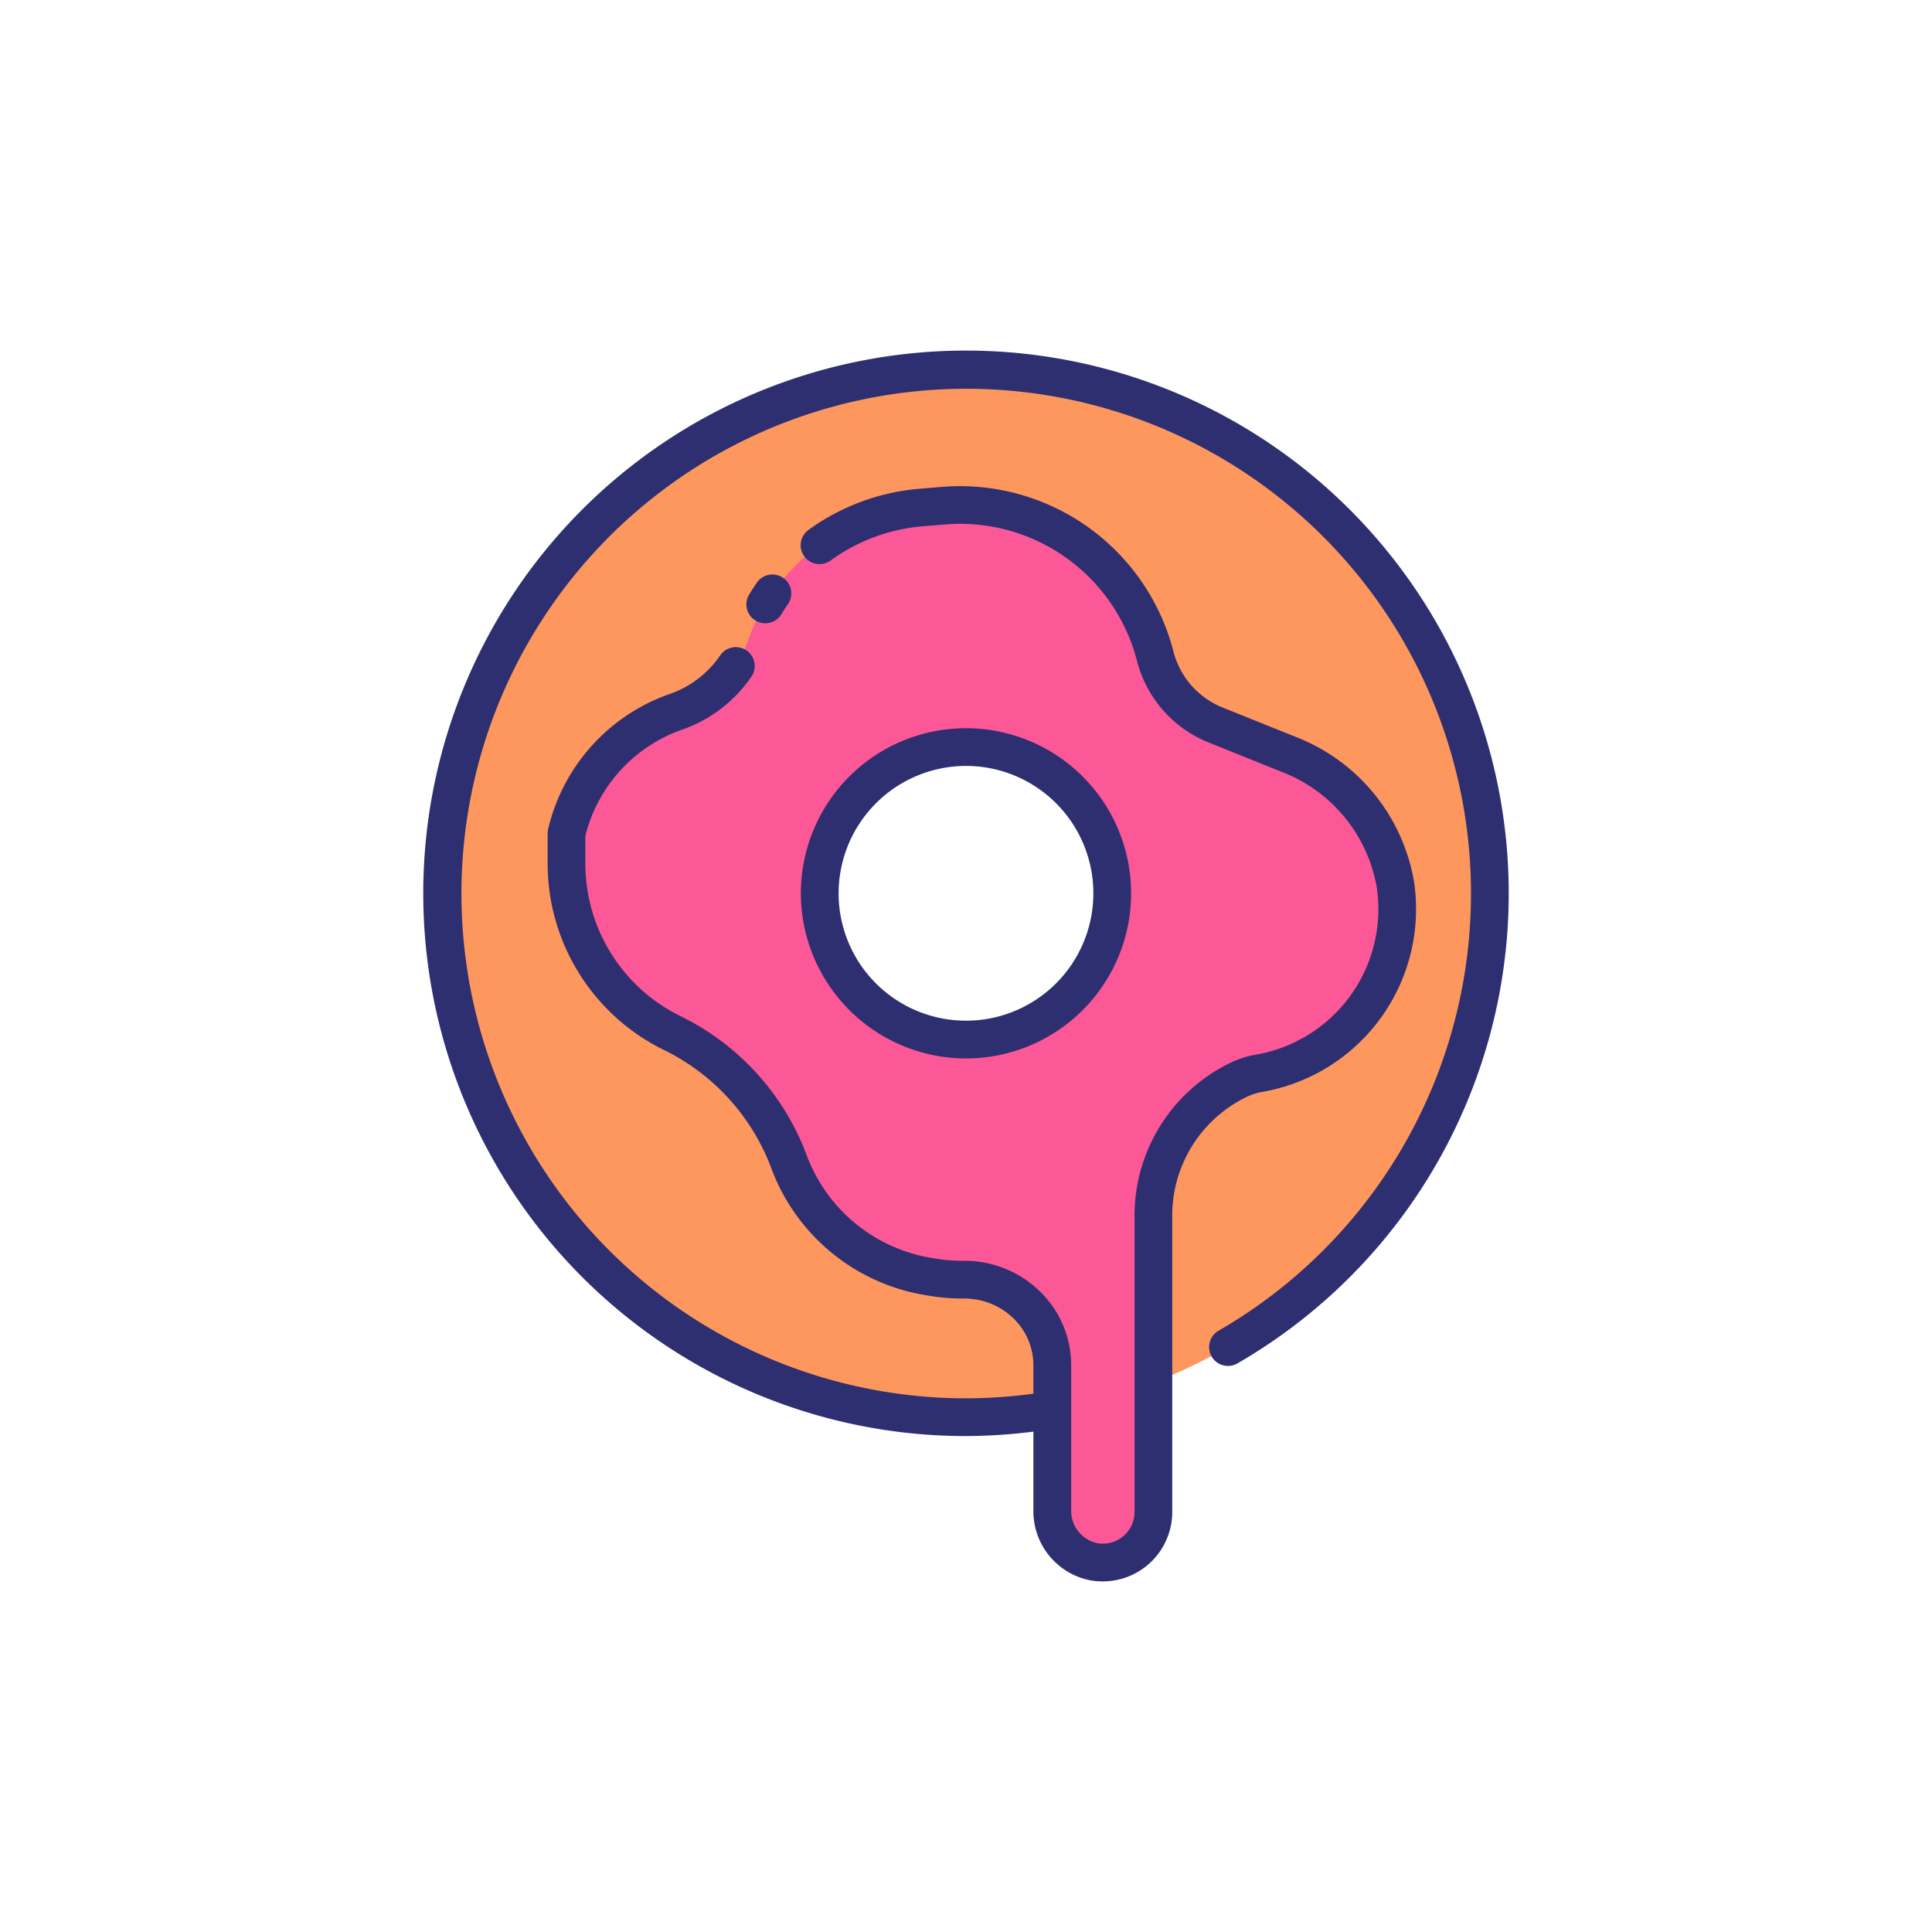 <svg xmlns="http://www.w3.org/2000/svg" data-name="Layer 1" viewBox="0 0 128 128"><path fill="#fd975e" d="M64 24.477a34.708 34.708 0 1 0 34.708 34.708A34.708 34.708 0 0 0 64 24.477zm0 44.4a9.689 9.689 0 1 1 9.689-9.689A9.689 9.689 0 0 1 64 68.874z"/><path fill="#fc5796" d="M92.449 58.616a11.282 11.282 0 0 0-7.07-8.634l-4.8-1.931a6.712 6.712 0 0 1-4.031-4.522 13.374 13.374 0 0 0-14.055-10.024l-1.444.119A13.378 13.378 0 0 0 49.5 42.6a7.606 7.606 0 0 1-4.749 4.57 11.308 11.308 0 0 0-7.221 8.049v2.028a12.449 12.449 0 0 0 7.1 11.242 15.539 15.539 0 0 1 7.693 8.622 11.873 11.873 0 0 0 9.214 7.466l.344.055a11.839 11.839 0 0 0 1.932.148 5.753 5.753 0 0 1 5.9 5.69v9.578a3.432 3.432 0 0 0 2.687 3.41 3.353 3.353 0 0 0 4.013-3.286V80.645a9.969 9.969 0 0 1 5.533-9.045 5.356 5.356 0 0 1 1.4-.478 10.977 10.977 0 0 0 9.103-12.506zM64 68.874a9.689 9.689 0 1 1 9.689-9.689A9.689 9.689 0 0 1 64 68.874z"/><path fill="#2d2f70" d="M64 23.227a35.958 35.958 0 0 0 0 71.916 36.461 36.461 0 0 0 4.465-.294v5.2a4.665 4.665 0 0 0 3.7 4.638 4.744 4.744 0 0 0 .894.085 4.6 4.6 0 0 0 4.605-4.6V80.646a8.73 8.73 0 0 1 4.82-7.918 4.069 4.069 0 0 1 1.062-.372 12.292 12.292 0 0 0 10.139-13.925 12.541 12.541 0 0 0-7.84-9.609l-4.8-1.93a5.469 5.469 0 0 1-3.286-3.671A14.6 14.6 0 0 0 62.391 32.26l-1.444.119a14.6 14.6 0 0 0-7.37 2.721 1.25 1.25 0 1 0 1.467 2.024 12.105 12.105 0 0 1 6.107-2.258l1.444-.119a12.1 12.1 0 0 1 12.746 9.088 7.977 7.977 0 0 0 4.774 5.372l4.8 1.93a10.034 10.034 0 0 1 6.3 7.66 9.783 9.783 0 0 1-8.063 11.086 6.464 6.464 0 0 0-1.741.583 11.241 11.241 0 0 0-6.243 10.175v19.528a2.1 2.1 0 0 1-2.528 2.059 2.192 2.192 0 0 1-1.672-2.183v-9.574a6.811 6.811 0 0 0-2.022-4.864 7.157 7.157 0 0 0-5.089-2.076h-.047a10.415 10.415 0 0 1-1.727-.132l-.345-.055a10.663 10.663 0 0 1-8.245-6.68 16.8 16.8 0 0 0-8.322-9.3 11.252 11.252 0 0 1-6.389-10.113V55.37a10.014 10.014 0 0 1 6.389-7.022 9.233 9.233 0 0 0 4.621-3.534 1.25 1.25 0 1 0-2.086-1.378 6.721 6.721 0 0 1-3.371 2.555 12.509 12.509 0 0 0-8.02 8.939 1.3 1.3 0 0 0-.033.288v2.028A13.764 13.764 0 0 0 44.1 69.619a14.306 14.306 0 0 1 7.062 7.942 13.171 13.171 0 0 0 10.184 8.251l.346.055a13.13 13.13 0 0 0 2.066.164h.1a4.674 4.674 0 0 1 3.322 1.349 4.327 4.327 0 0 1 1.285 3.091v1.865a33.887 33.887 0 0 1-4.465.307 33.443 33.443 0 1 1 16.747-4.487A1.25 1.25 0 1 0 82 90.319a35.962 35.962 0 0 0-18-67.092z"/><path fill="#2d2f70" d="M64 70.124a10.939 10.939 0 1 0-10.94-10.939A10.952 10.952 0 0 0 64 70.124zm0-19.379a8.439 8.439 0 1 1-8.44 8.44 8.449 8.449 0 0 1 8.44-8.44zM50.144 38.6q-.264.379-.5.775a1.25 1.25 0 1 0 2.135 1.3q.2-.331.422-.648a1.25 1.25 0 0 0-2.057-1.427z"/></svg>